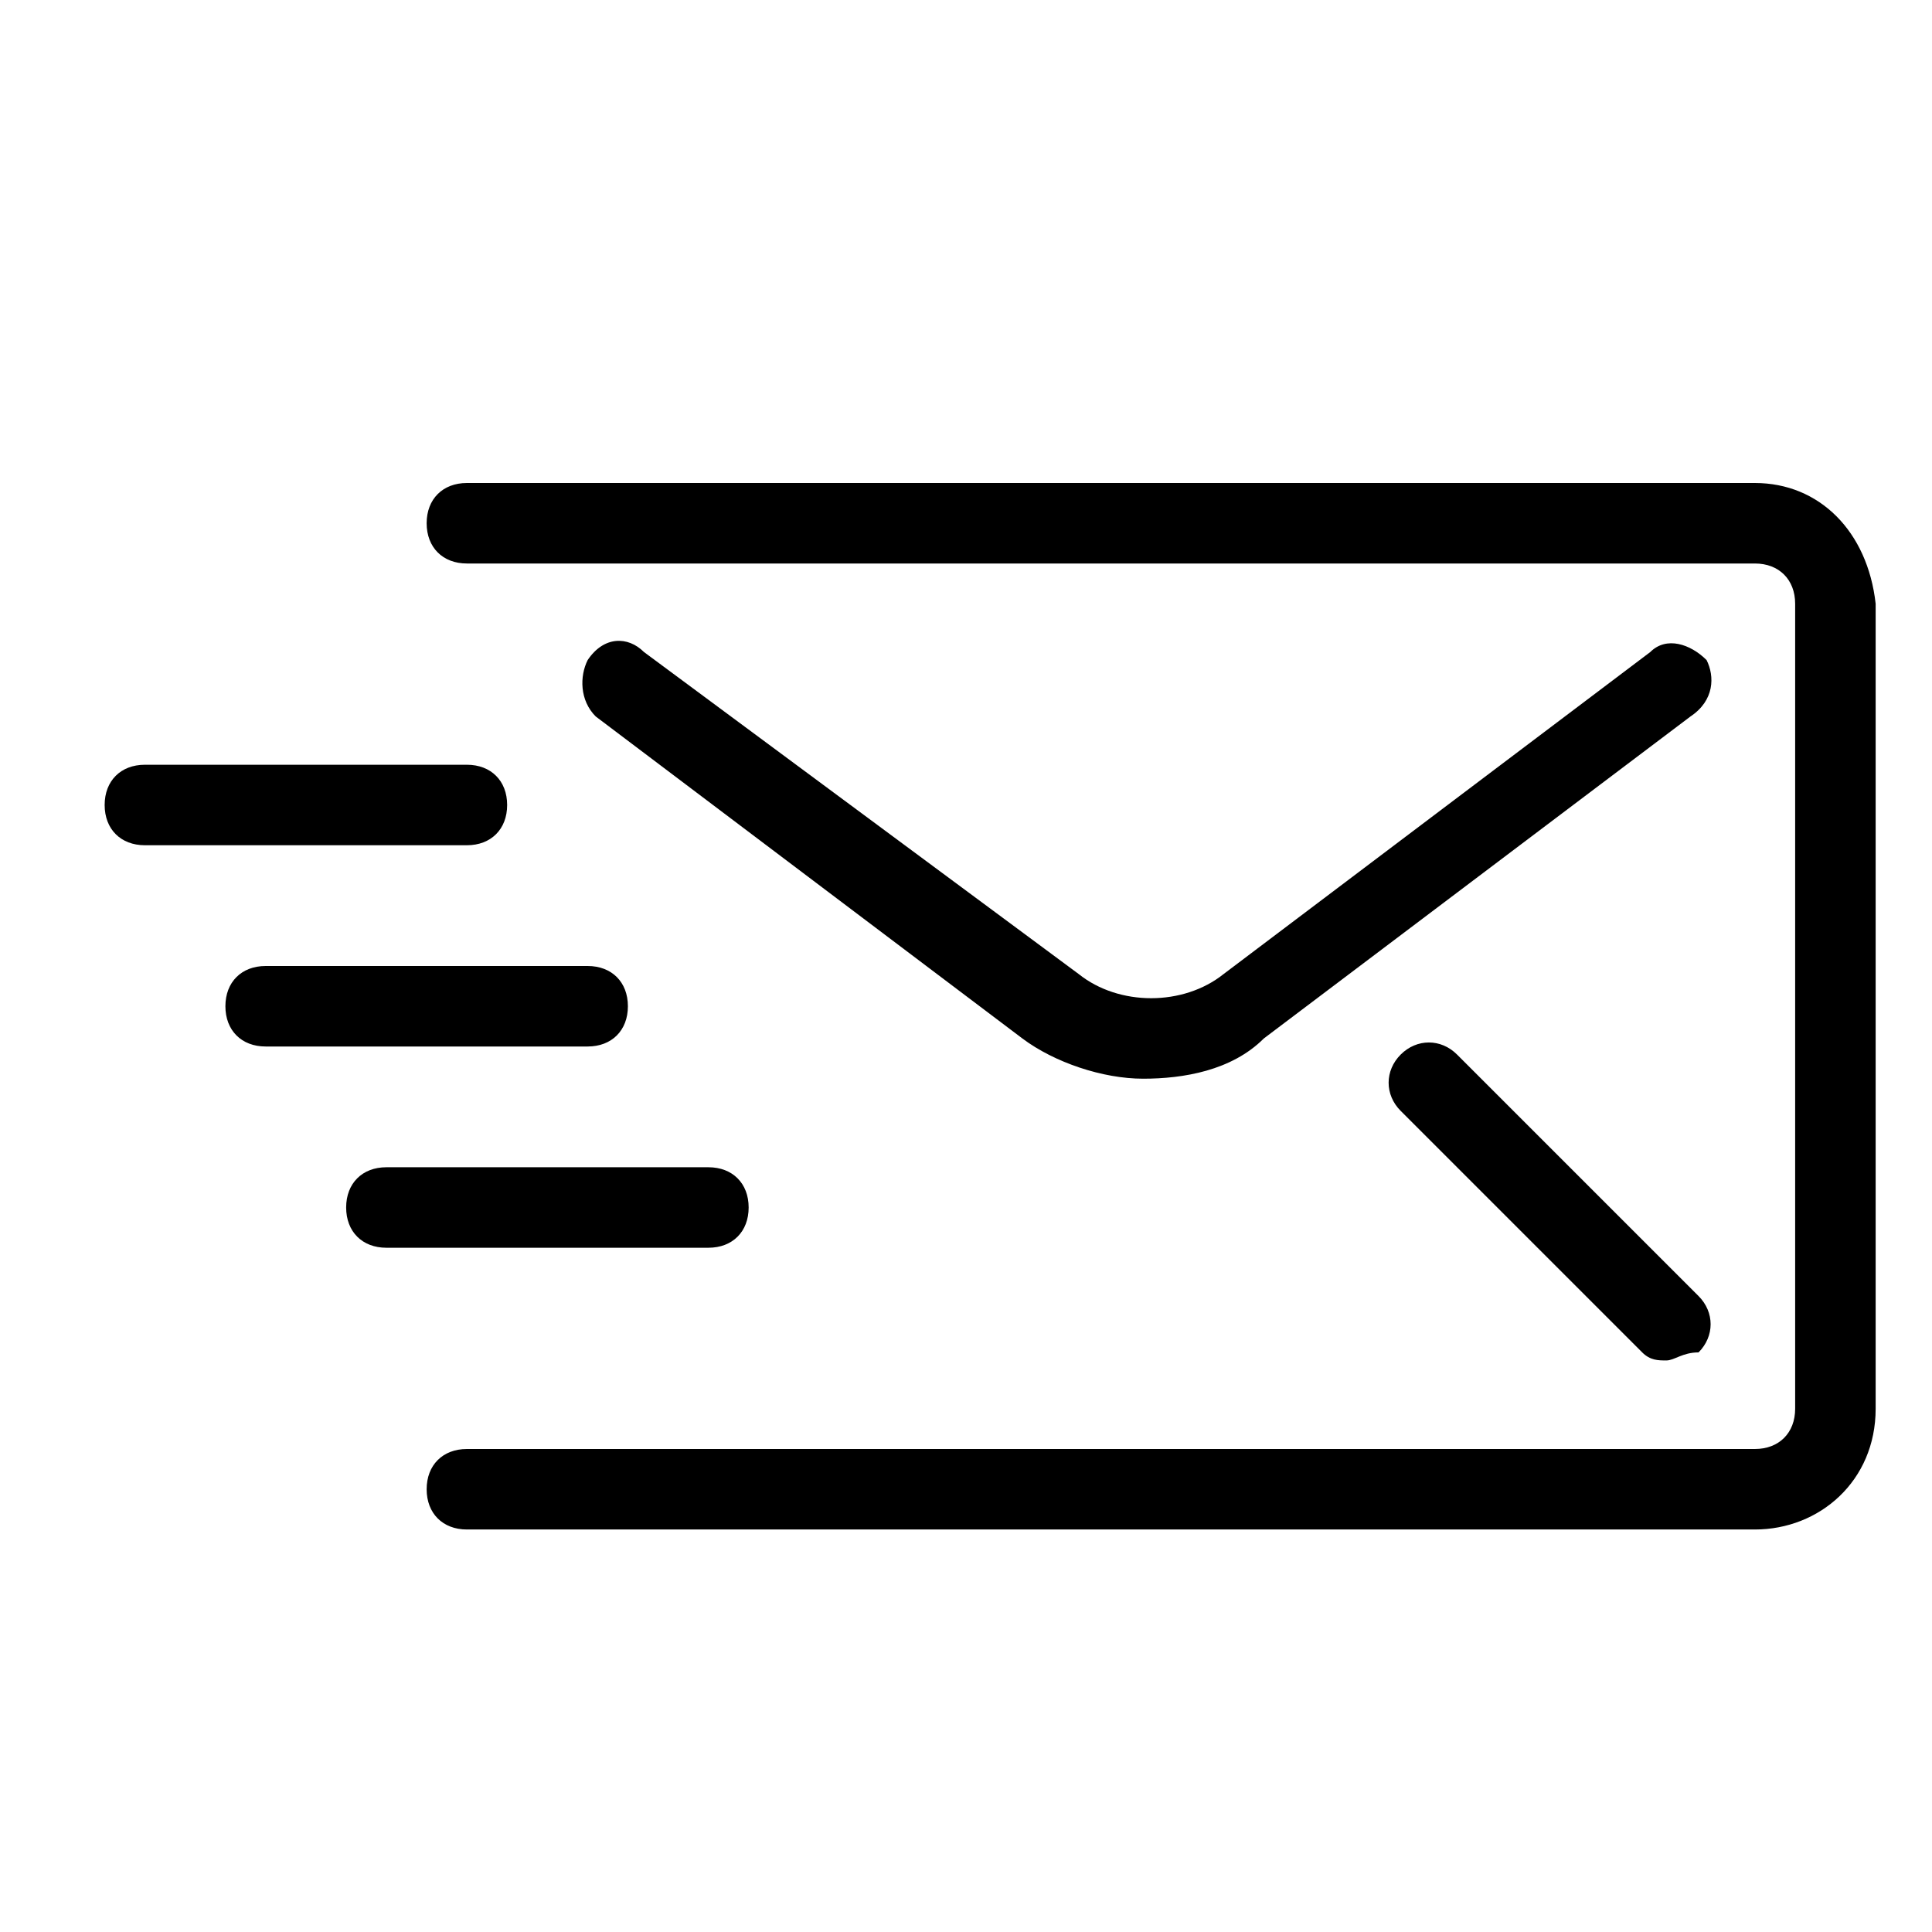 <?xml version="1.0" encoding="utf-8"?>
<!-- Generator: Adobe Illustrator 23.0.3, SVG Export Plug-In . SVG Version: 6.00 Build 0)  -->
<svg width="32px" height="32px" version="1.1" id="Layer_1" xmlns="http://www.w3.org/2000/svg" xmlns:xlink="http://www.w3.org/1999/xlink" x="0px" y="0px"
	 viewBox="0 0 24 24" style="enable-background:new 0 0 24 24;" xml:space="preserve">

<path fill="#000" d="M8.8,14.5h-4c-0.3,0-0.5,0.2-0.5,0.5c0,0.3,0.2,0.5,0.5,0.5h4c0.3,0,0.5-0.2,0.5-0.5
	C9.3,14.7,9.1,14.5,8.8,14.5z M7.3,12h-4c-0.3,0-0.5,0.2-0.5,0.5C2.8,12.8,3,13,3.3,13h4c0.3,0,0.5-0.2,0.5-0.5
	C7.8,12.2,7.6,12,7.3,12z M5.8,9.5h-4c-0.3,0-0.5,0.2-0.5,0.5s0.2,0.5,0.5,0.5h4c0.3,0,0.5-0.2,0.5-0.5S6.1,9.5,5.8,9.5z M21.2,8.2
	C21,8,20.7,7.9,20.5,8.1l-5.3,4c-0.5,0.4-1.3,0.4-1.8,0L8,8.1C7.8,7.9,7.5,7.9,7.3,8.2C7.2,8.4,7.2,8.7,7.4,8.9l5.3,4
	c0.4,0.3,1,0.5,1.5,0.5s1.1-0.1,1.5-0.5l5.3-4C21.3,8.7,21.3,8.4,21.2,8.2z M21.8,6h-16C5.5,6,5.3,6.2,5.3,6.5C5.3,6.8,5.5,7,5.8,7
	h16c0.3,0,0.5,0.2,0.5,0.5v10c0,0.3-0.2,0.5-0.5,0.5h-16c-0.3,0-0.5,0.2-0.5,0.5c0,0.3,0.2,0.5,0.5,0.5h16c0.8,0,1.5-0.6,1.5-1.5
	v-10C23.2,6.6,22.6,6,21.8,6z M21.1,16.1l-3-3c-0.2-0.2-0.5-0.2-0.7,0c-0.2,0.2-0.2,0.5,0,0.7l3,3c0.1,0.1,0.2,0.1,0.3,0.1
	s0.2-0.1,0.4-0.1C21.3,16.6,21.3,16.3,21.1,16.1z"/>
</svg>
